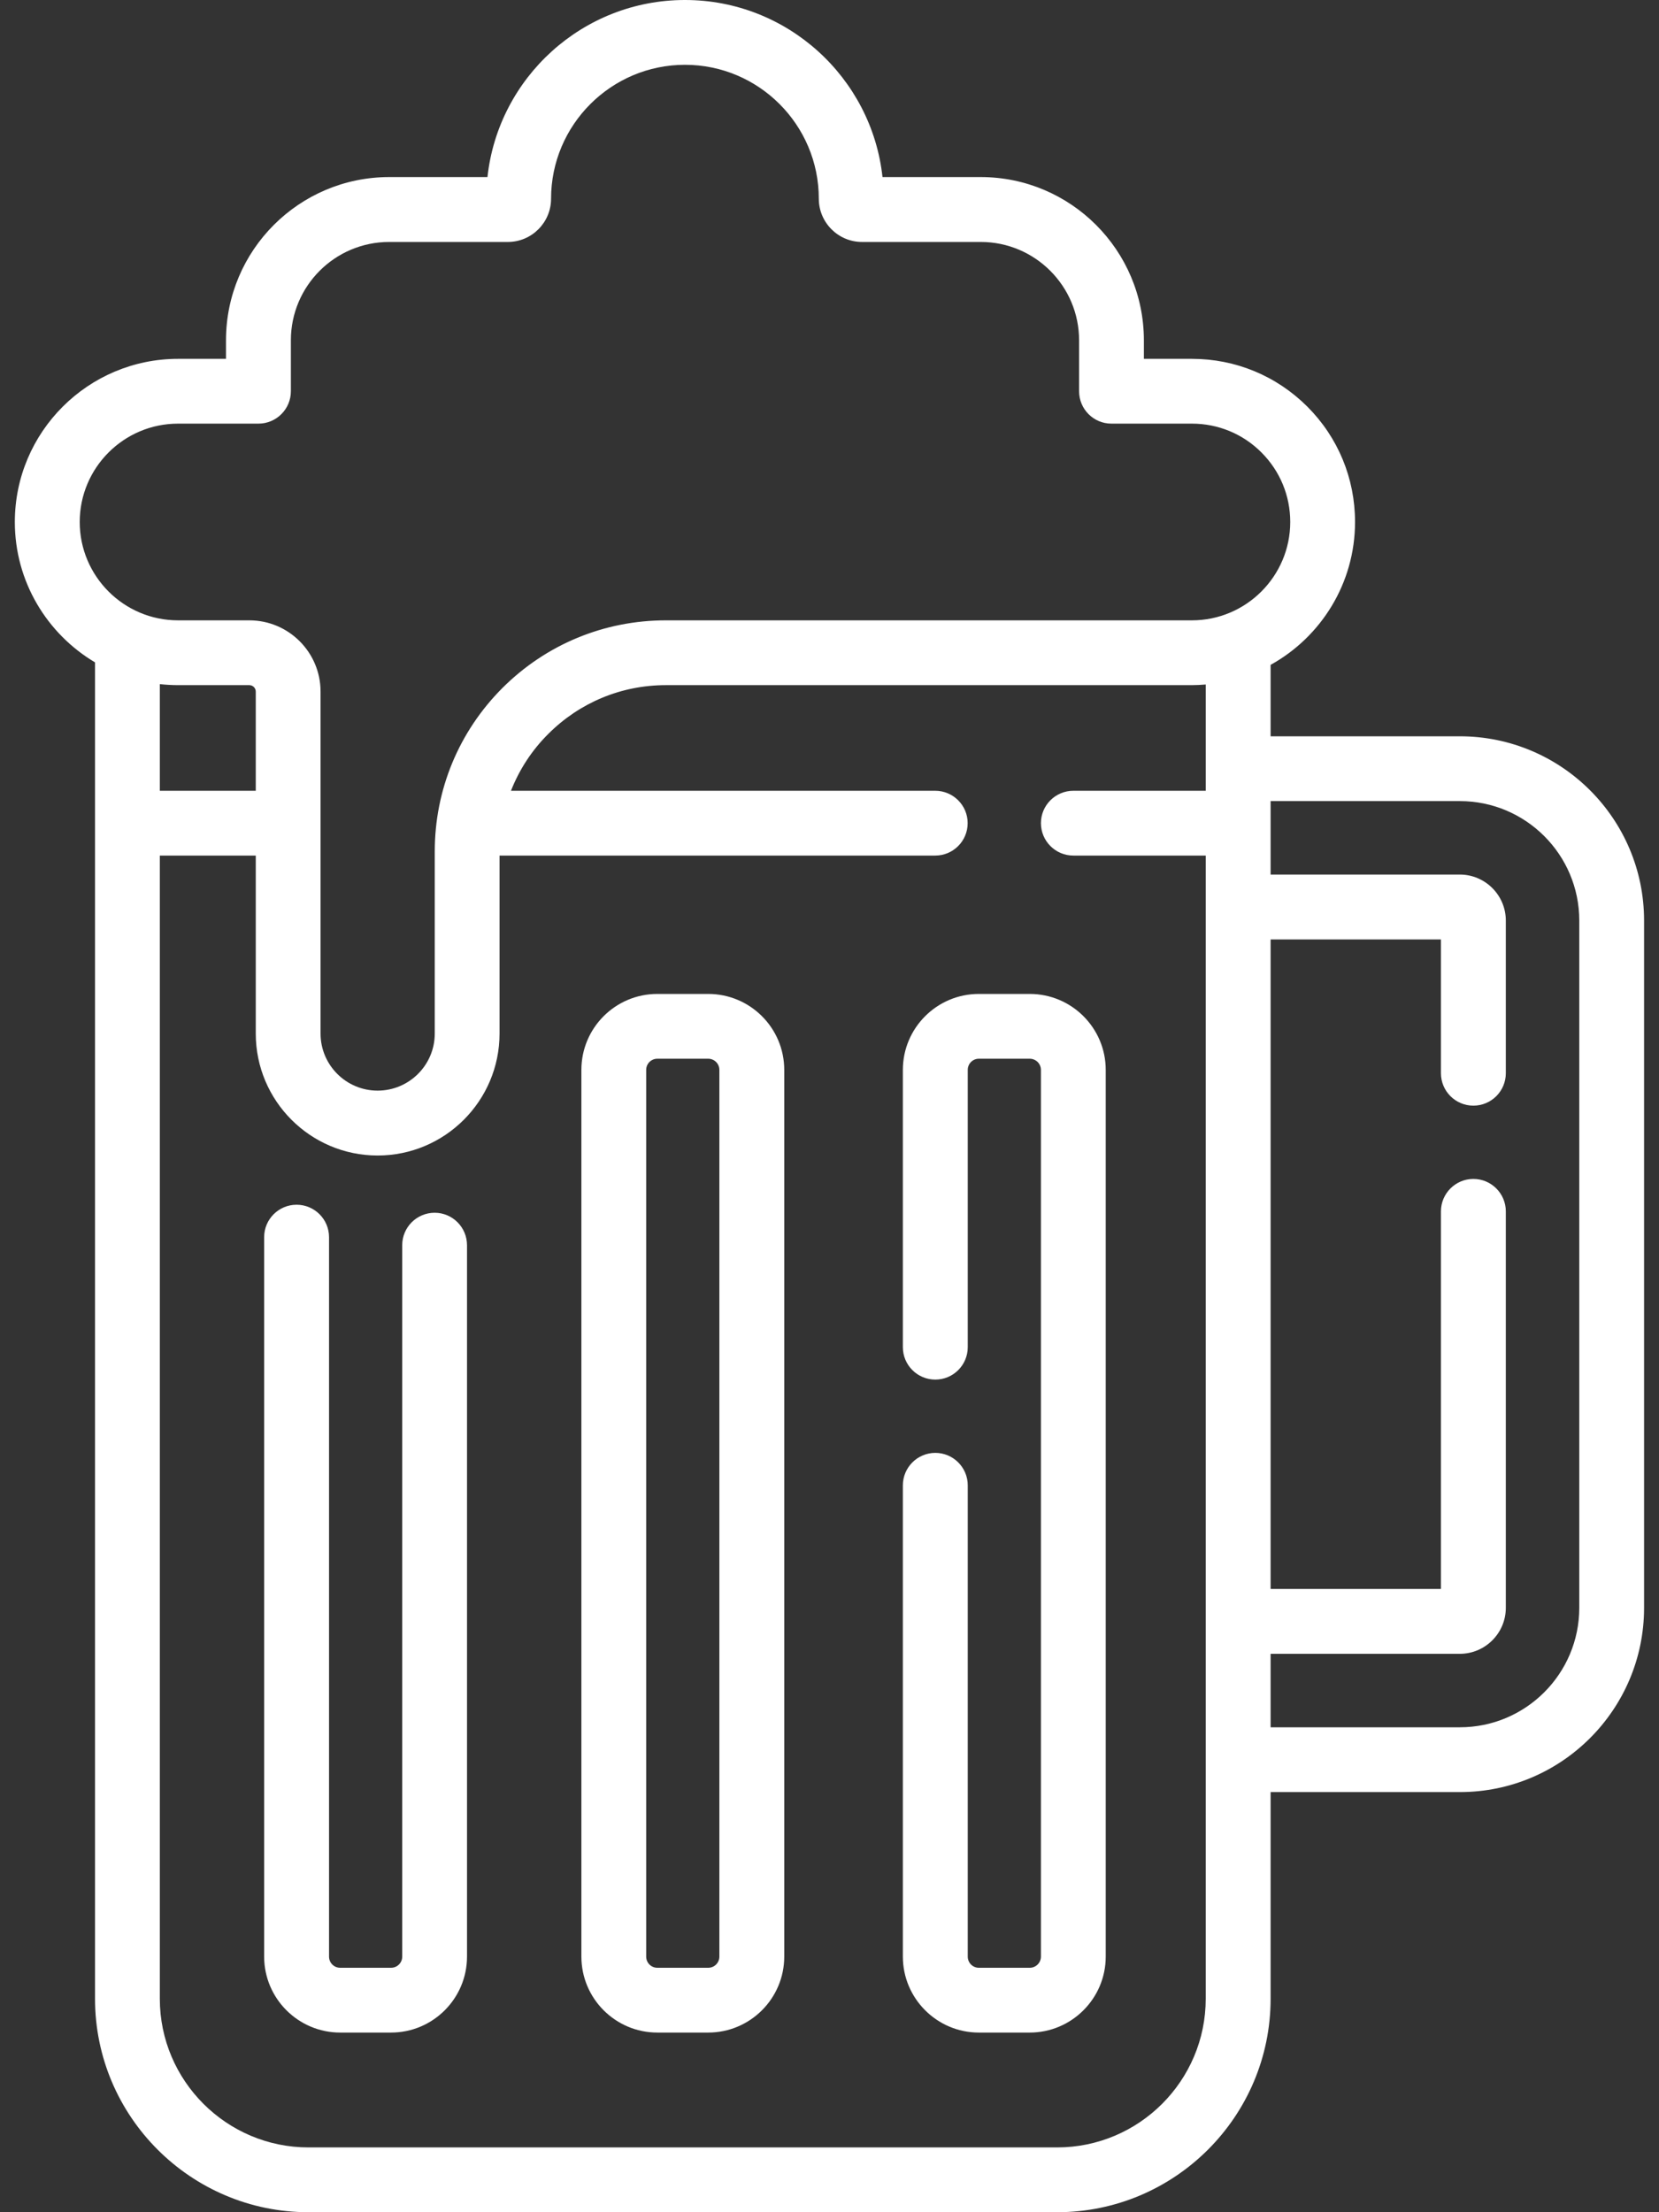 <svg width="18" height="24" viewBox="0 0 18 24" fill="none" xmlns="http://www.w3.org/2000/svg">
<rect x="0" y="0" width="18" height="24" fill="#333333" stroke="none"/>
<path d="M7.684 10.783H7.132C6.677 10.783 6.308 11.152 6.308 11.607V21.227C6.308 21.681 6.677 22.051 7.132 22.051H7.684C8.139 22.051 8.509 21.681 8.509 21.227V11.607C8.509 11.152 8.139 10.783 7.684 10.783ZM7.805 21.227C7.805 21.294 7.751 21.348 7.684 21.348H7.132C7.065 21.348 7.011 21.294 7.011 21.227V11.607C7.011 11.54 7.065 11.486 7.132 11.486H7.684C7.751 11.486 7.805 11.54 7.805 11.607V21.227Z" fill="white"/>
<path d="M4.716 13.157C4.521 13.157 4.364 13.315 4.364 13.509V21.227C4.364 21.294 4.31 21.348 4.243 21.348H3.691C3.624 21.348 3.57 21.294 3.57 21.227V13.422C3.57 13.227 3.412 13.07 3.218 13.07C3.024 13.07 2.866 13.227 2.866 13.422V21.227C2.866 21.681 3.236 22.051 3.691 22.051H4.243C4.698 22.051 5.067 21.681 5.067 21.227V13.509C5.067 13.315 4.91 13.157 4.716 13.157Z" fill="white"/>
<path d="M11.173 10.783H10.62C10.166 10.783 9.796 11.152 9.796 11.607V14.615C9.796 14.81 9.954 14.967 10.148 14.967C10.342 14.967 10.5 14.81 10.5 14.615V11.607C10.5 11.54 10.554 11.486 10.62 11.486H11.173C11.239 11.486 11.294 11.54 11.294 11.607V21.227C11.294 21.294 11.239 21.348 11.173 21.348H10.62C10.554 21.348 10.5 21.294 10.5 21.227V16.114C10.5 15.92 10.342 15.762 10.148 15.762C9.954 15.762 9.796 15.92 9.796 16.114V21.227C9.796 21.681 10.166 22.051 10.62 22.051H11.173C11.627 22.051 11.997 21.681 11.997 21.227V11.607C11.997 11.152 11.627 10.783 11.173 10.783Z" fill="white"/>
<path d="M15.839 7.988H13.786V7.213C14.332 6.911 14.702 6.329 14.702 5.663C14.702 5.19 14.518 4.745 14.184 4.411C13.849 4.077 13.405 3.893 12.932 3.893H12.411V3.692C12.411 2.715 11.617 1.921 10.641 1.921H9.575C9.458 0.842 8.541 -1.52588e-05 7.432 -1.52588e-05C6.322 -1.52588e-05 5.406 0.842 5.289 1.921H4.223C3.246 1.921 2.452 2.715 2.452 3.692V3.893H1.932C0.956 3.893 0.161 4.687 0.161 5.663C0.161 6.31 0.511 6.877 1.031 7.186V21.684C1.031 22.961 2.07 24 3.347 24H11.469C12.747 24 13.786 22.961 13.786 21.684V19.442H15.84C16.942 19.442 17.838 18.546 17.838 17.443V9.987C17.838 8.884 16.942 7.988 15.839 7.988ZM1.932 4.596H2.804C2.998 4.596 3.156 4.439 3.156 4.244V3.692C3.156 3.103 3.634 2.625 4.223 2.625H5.51C5.769 2.625 5.979 2.414 5.979 2.156C5.979 1.355 6.631 0.703 7.432 0.703C8.233 0.703 8.884 1.355 8.884 2.156C8.884 2.414 9.094 2.625 9.353 2.625H10.641C11.229 2.625 11.708 3.103 11.708 3.692V4.244C11.708 4.439 11.865 4.596 12.059 4.596H12.932C13.217 4.596 13.485 4.707 13.686 4.908C13.888 5.11 13.999 5.378 13.999 5.663C13.999 6.251 13.52 6.73 12.932 6.73H7.225C6.555 6.73 5.925 6.991 5.451 7.464C4.978 7.938 4.717 8.568 4.717 9.238V11.213C4.717 11.555 4.439 11.832 4.097 11.832C3.756 11.832 3.478 11.555 3.478 11.213V7.503C3.478 7.076 3.131 6.73 2.705 6.73H1.932C1.343 6.73 0.865 6.251 0.865 5.663C0.865 5.075 1.343 4.596 1.932 4.596ZM1.932 7.433H2.705C2.743 7.433 2.775 7.464 2.775 7.503V8.579H1.734V7.422C1.799 7.429 1.865 7.433 1.932 7.433ZM11.469 23.297H3.347C2.458 23.297 1.734 22.573 1.734 21.684V9.282H2.775V11.213C2.775 11.943 3.368 12.536 4.097 12.536C4.827 12.536 5.42 11.943 5.42 11.213V9.282H10.147C10.341 9.282 10.499 9.125 10.499 8.93C10.499 8.736 10.341 8.579 10.147 8.579H5.544C5.634 8.35 5.77 8.14 5.949 7.962C6.29 7.621 6.743 7.433 7.225 7.433H12.932C12.982 7.433 13.033 7.43 13.082 7.426V8.579H11.646C11.452 8.579 11.294 8.736 11.294 8.93C11.294 9.125 11.452 9.282 11.646 9.282H13.082V21.684C13.082 22.573 12.359 23.297 11.469 23.297ZM17.135 17.443C17.135 18.158 16.554 18.739 15.839 18.739H13.786V17.942H15.839C16.114 17.942 16.338 17.718 16.338 17.443V13.142C16.338 12.948 16.18 12.79 15.986 12.79C15.792 12.79 15.634 12.948 15.634 13.142V17.238H13.786V10.192H15.634V11.643C15.634 11.838 15.792 11.995 15.986 11.995C16.18 11.995 16.338 11.838 16.338 11.643V9.987C16.338 9.712 16.114 9.488 15.839 9.488H13.786V8.691H15.839C16.554 8.691 17.135 9.272 17.135 9.987V17.443Z" fill="white"/>
</svg>

